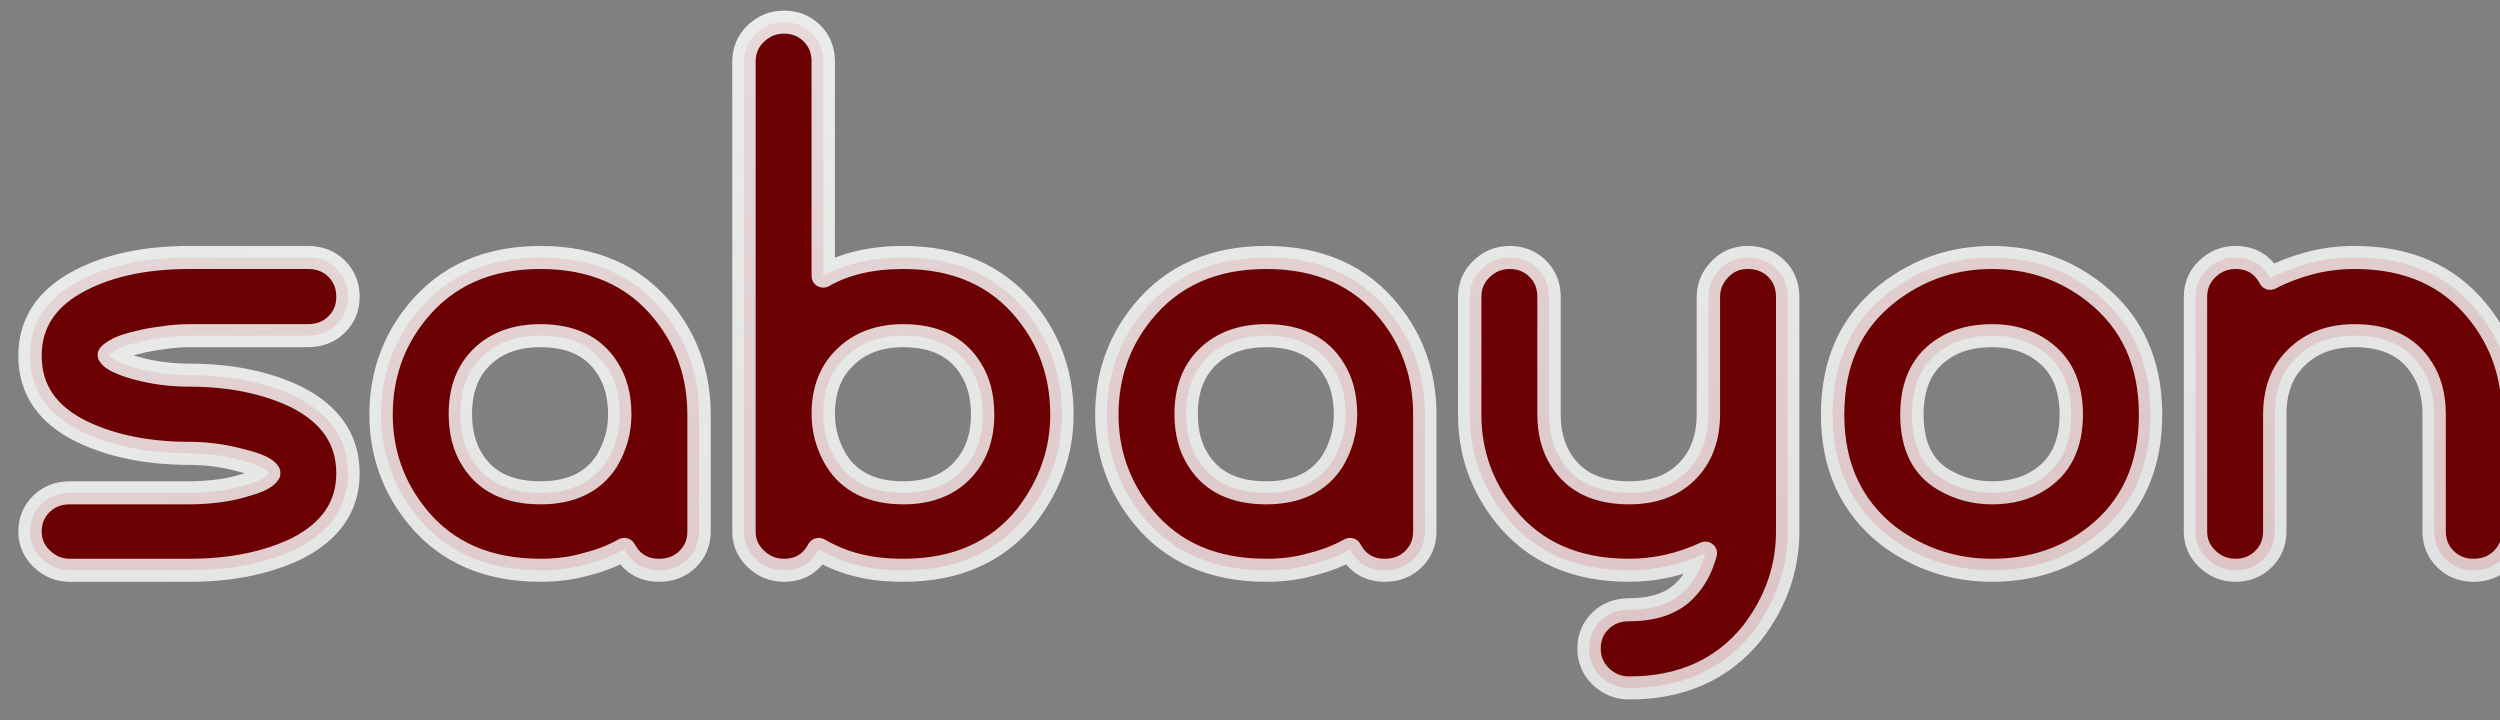 <?xml version="1.0" encoding="UTF-8" standalone="no"?>
<!-- Created with Inkscape (http://www.inkscape.org/) -->
<svg
   xmlns:dc="http://purl.org/dc/elements/1.1/"
   xmlns:cc="http://creativecommons.org/ns#"
   xmlns:rdf="http://www.w3.org/1999/02/22-rdf-syntax-ns#"
   xmlns:svg="http://www.w3.org/2000/svg"
   xmlns="http://www.w3.org/2000/svg"
   xmlns:xlink="http://www.w3.org/1999/xlink"
   xmlns:sodipodi="http://sodipodi.sourceforge.net/DTD/sodipodi-0.dtd"
   xmlns:inkscape="http://www.inkscape.org/namespaces/inkscape"
   width="625"
   height="180"
   id="svg2245"
   sodipodi:version="0.32"
   inkscape:version="0.46"
   version="1.0"
   sodipodi:docbase="/mnt/DATI/Documenti/SabayonLinux/3.5 artwork"
   sodipodi:docname="sabayon-text-only.svg"
   inkscape:output_extension="org.inkscape.output.svg.inkscape">
  <rect width="100%" height="100%" fill="#808080" stroke="none"/>
  <defs
     id="defs2247">
    <inkscape:perspective
       sodipodi:type="inkscape:persp3d"
       inkscape:vp_x="0 : 90 : 1"
       inkscape:vp_y="0 : 1000 : 0"
       inkscape:vp_z="625 : 90 : 1"
       inkscape:persp3d-origin="312.5 : 60 : 1"
       id="perspective36" />
    <linearGradient
       id="linearGradient4469">
      <stop
         id="stop4471"
         offset="0"
         style="stop-color:#610000;stop-opacity:1;" />
      <stop
         id="stop4473"
         offset="1"
         style="stop-color:#650000;stop-opacity:0;" />
    </linearGradient>
    <linearGradient
       inkscape:collect="always"
       xlink:href="#linearGradient4469"
       id="linearGradient18869"
       gradientUnits="userSpaceOnUse"
       x1="463.546"
       y1="480.834"
       x2="463.546"
       y2="413.54" />
    <linearGradient
       id="linearGradient2827">
      <stop
         style="stop-color:white;stop-opacity:1;"
         offset="0"
         id="stop2829" />
      <stop
         style="stop-color:black;stop-opacity:0;"
         offset="1"
         id="stop2831" />
    </linearGradient>
    <radialGradient
       inkscape:collect="always"
       xlink:href="#linearGradient2827"
       id="radialGradient18871"
       gradientUnits="userSpaceOnUse"
       gradientTransform="matrix(2.928,1.1129447e-6,-5.6022465e-7,1.474,-899.027,-219.501)"
       cx="465.295"
       cy="508.453"
       fx="465.295"
       fy="508.453"
       r="79.005" />
    <linearGradient
       id="linearGradient3233">
      <stop
         style="stop-color:#ffffff;stop-opacity:0.952;"
         offset="0"
         id="stop3235" />
      <stop
         style="stop-color:#ffffff;stop-opacity:0.758;"
         offset="1"
         id="stop3237" />
    </linearGradient>
    <radialGradient
       inkscape:collect="always"
       xlink:href="#linearGradient3233"
       id="radialGradient18862"
       gradientUnits="userSpaceOnUse"
       gradientTransform="matrix(1.698,-2.4334288e-7,1.5983099e-7,1.115,-1273.812,-23.171)"
       cx="891.914"
       cy="466.542"
       fx="891.914"
       fy="466.542"
       r="66.534" />
    <linearGradient
       id="linearGradient2764">
      <stop
         style="stop-color:#7d0000;stop-opacity:1;"
         offset="0"
         id="stop2766" />
      <stop
         id="stop6460"
         offset="0.5"
         style="stop-color:#ffffff;stop-opacity:0.6;" />
      <stop
         style="stop-color:#650000;stop-opacity:0.204;"
         offset="1"
         id="stop2768" />
    </linearGradient>
    <radialGradient
       inkscape:collect="always"
       xlink:href="#linearGradient2764"
       id="radialGradient14943"
       gradientUnits="userSpaceOnUse"
       gradientTransform="matrix(1.634,0,0,1.137,-293.919,-49.991)"
       cx="463.546"
       cy="363.883"
       fx="463.546"
       fy="363.883"
       r="86.104" />
    <linearGradient
       id="linearGradient5455">
      <stop
         id="stop5457"
         offset="0"
         style="stop-color:#000000;stop-opacity:0.182;" />
      <stop
         id="stop5459"
         offset="1"
         style="stop-color:#000000;stop-opacity:0.164;" />
    </linearGradient>
    <radialGradient
       inkscape:collect="always"
       xlink:href="#linearGradient5455"
       id="radialGradient14941"
       gradientUnits="userSpaceOnUse"
       gradientTransform="matrix(2.928,0,0,2.235,-899.027,-606.539)"
       cx="465.295"
       cy="503.705"
       fx="465.295"
       fy="503.705"
       r="79.005" />
    <linearGradient
       id="linearGradient3550">
      <stop
         style="stop-color:#fbffff;stop-opacity:0.958;"
         offset="0"
         id="stop3552" />
      <stop
         style="stop-color:#ffffff;stop-opacity:0.721;"
         offset="1"
         id="stop3554" />
    </linearGradient>
    <linearGradient
       inkscape:collect="always"
       xlink:href="#linearGradient3550"
       id="linearGradient18867"
       gradientUnits="userSpaceOnUse"
       gradientTransform="matrix(0.984,0,0,0.984,88.235,118.858)"
       x1="565.654"
       y1="52.028"
       x2="645.574"
       y2="564.8" />
    <radialGradient
       inkscape:collect="always"
       xlink:href="#linearGradient3233"
       id="radialGradient2288"
       gradientUnits="userSpaceOnUse"
       gradientTransform="matrix(1.698,-2.4334288e-7,1.5983099e-7,1.115,-1414.383,-418.805)"
       cx="891.914"
       cy="466.542"
       fx="891.914"
       fy="466.542"
       r="66.534" />
    <linearGradient
       inkscape:collect="always"
       xlink:href="#linearGradient3550"
       id="linearGradient2293"
       gradientUnits="userSpaceOnUse"
       gradientTransform="matrix(1.164,0,0,1.164,-288.465,-366.715)"
       x1="565.654"
       y1="52.028"
       x2="645.574"
       y2="564.8" />
  </defs>
  <sodipodi:namedview
     id="base"
     pagecolor="#ffffff"
     bordercolor="#666666"
     borderopacity="1.0"
     inkscape:pageopacity="0.0"
     inkscape:pageshadow="2"
     inkscape:zoom="1.8589105"
     inkscape:cx="364.42315"
     inkscape:cy="96.242315"
     inkscape:document-units="px"
     inkscape:current-layer="layer1"
     width="625px"
     height="180px"
     inkscape:window-width="1674"
     inkscape:window-height="953"
     inkscape:window-x="0"
     inkscape:window-y="24"
     showgrid="false" />
  <g
     inkscape:label="Livello 1"
     inkscape:groupmode="layer"
     id="layer1">
    <path
       transform="scale(1.007,0.993)"
       style="font-size:187.503px;font-style:normal;font-variant:normal;font-weight:normal;font-stretch:normal;text-align:start;line-height:125%;writing-mode:lr-tb;text-anchor:start;fill:#6c0104;fill-opacity:1;stroke:url(#linearGradient2293);stroke-width:5.803;stroke-linecap:round;stroke-linejoin:round;stroke-miterlimit:4;stroke-opacity:1;font-family:Entangled Plain BRK"
       d="M 47.011,94.447 C 57.136,94.447 65.949,96.26 73.449,99.885 C 82.074,104.26 86.387,110.698 86.387,119.198 C 86.387,127.448 82.136,133.76 73.636,138.136 C 66.136,141.761 57.261,143.573 47.011,143.573 L 17.385,143.573 C 14.635,143.573 12.26,142.573 10.26,140.573 C 8.385,138.698 7.448,136.448 7.448,133.823 C 7.448,131.073 8.385,128.76 10.26,126.885 C 12.135,125.01 14.51,124.073 17.385,124.073 L 46.823,124.073 C 49.073,124.073 51.261,123.948 53.386,123.698 C 55.636,123.448 57.636,123.073 59.386,122.573 C 61.261,122.073 62.824,121.573 64.074,121.073 C 65.449,120.448 66.324,119.823 66.699,119.198 L 66.699,119.01 C 66.074,117.885 63.699,116.823 59.574,115.823 C 55.449,114.698 51.261,114.135 47.011,114.135 C 36.761,114.135 27.886,112.323 20.386,108.698 C 11.76,104.448 7.448,98.072 7.448,89.572 C 7.448,81.197 11.698,74.822 20.198,70.447 C 27.448,66.697 36.386,64.822 47.011,64.822 L 76.449,64.822 C 79.324,64.822 81.699,65.759 83.574,67.634 C 85.449,69.509 86.387,71.885 86.387,74.759 C 86.387,77.51 85.449,79.822 83.574,81.697 C 81.699,83.572 79.324,84.51 76.449,84.51 L 47.011,84.51 C 44.761,84.51 42.511,84.697 40.261,85.072 C 38.136,85.322 36.136,85.697 34.261,86.197 C 32.511,86.572 30.948,87.072 29.573,87.697 C 28.323,88.322 27.511,88.885 27.136,89.385 C 27.761,90.51 30.073,91.635 34.073,92.76 C 38.198,93.885 42.511,94.447 47.011,94.447 M 173.546,104.385 L 173.546,133.823 C 173.546,136.573 172.609,138.886 170.734,140.761 C 168.859,142.636 166.484,143.573 163.609,143.573 C 159.733,143.573 156.858,141.823 154.983,138.323 C 152.108,139.948 148.921,141.198 145.421,142.073 C 142.046,143.073 138.296,143.573 134.171,143.573 C 121.045,143.573 110.858,139.073 103.608,130.073 C 97.607,122.573 94.607,114.01 94.607,104.385 C 94.607,94.635 97.545,86.072 103.42,78.697 C 110.795,69.447 121.045,64.822 134.171,64.822 C 147.296,64.822 157.483,69.384 164.734,78.51 C 170.609,85.885 173.546,94.51 173.546,104.385 M 153.858,104.385 C 153.858,99.76 152.858,95.885 150.858,92.76 C 147.483,87.26 141.921,84.51 134.171,84.51 C 128.045,84.51 123.17,86.322 119.545,89.947 C 116.045,93.447 114.295,98.197 114.295,104.197 C 114.295,108.823 115.295,112.698 117.295,115.823 C 120.67,121.323 126.295,124.073 134.171,124.073 C 141.796,124.073 147.296,121.385 150.671,116.01 C 152.796,112.385 153.858,108.51 153.858,104.385 M 263.636,104.385 C 263.635,113.635 260.698,122.135 254.823,129.885 C 247.573,139.011 237.385,143.573 224.26,143.573 C 219.885,143.573 216.072,143.136 212.822,142.261 C 209.697,141.511 206.51,140.198 203.26,138.323 C 201.385,141.823 198.509,143.573 194.634,143.573 C 191.884,143.573 189.509,142.573 187.509,140.573 C 185.634,138.698 184.697,136.448 184.697,133.823 L 184.697,15.509 C 184.697,12.759 185.634,10.446 187.509,8.571 C 189.509,6.571 191.884,5.571 194.634,5.571 C 197.384,5.571 199.697,6.509 201.572,8.383 C 203.447,10.259 204.385,12.634 204.385,15.509 L 204.385,69.509 C 209.76,66.384 216.385,64.822 224.26,64.822 C 237.385,64.822 247.573,69.384 254.823,78.51 C 260.698,85.885 263.635,94.51 263.636,104.385 M 243.948,104.385 C 243.948,99.76 242.948,95.885 240.948,92.76 C 237.573,87.26 232.01,84.51 224.26,84.51 C 218.26,84.51 213.447,86.322 209.822,89.947 C 206.197,93.447 204.385,98.197 204.385,104.197 C 204.385,108.323 205.447,112.198 207.572,115.823 C 210.947,121.323 216.51,124.073 224.26,124.073 C 230.26,124.073 235.01,122.323 238.51,118.823 C 242.135,115.198 243.948,110.385 243.948,104.385 M 353.725,104.385 L 353.725,133.823 C 353.725,136.573 352.787,138.886 350.912,140.761 C 349.037,142.636 346.662,143.573 343.787,143.573 C 339.912,143.573 337.037,141.823 335.162,138.323 C 332.287,139.948 329.099,141.198 325.599,142.073 C 322.224,143.073 318.474,143.573 314.349,143.573 C 301.224,143.573 291.036,139.073 283.786,130.073 C 277.786,122.573 274.786,114.01 274.786,104.385 C 274.786,94.635 277.724,86.072 283.599,78.697 C 290.974,69.447 301.224,64.822 314.349,64.822 C 327.474,64.822 337.662,69.384 344.912,78.51 C 350.787,85.885 353.725,94.51 353.725,104.385 M 334.037,104.385 C 334.037,99.76 333.037,95.885 331.037,92.76 C 327.662,87.26 322.099,84.51 314.349,84.51 C 308.224,84.51 303.349,86.322 299.724,89.947 C 296.224,93.447 294.474,98.197 294.474,104.197 C 294.474,108.823 295.474,112.698 297.474,115.823 C 300.849,121.323 306.474,124.073 314.349,124.073 C 321.974,124.073 327.474,121.385 330.85,116.01 C 332.975,112.385 334.037,108.51 334.037,104.385 M 443.814,74.759 L 443.814,133.823 C 443.814,143.073 440.877,151.573 435.002,159.323 C 427.626,168.573 417.439,173.199 404.439,173.199 C 401.689,173.199 399.314,172.199 397.314,170.199 C 395.438,168.323 394.501,166.011 394.501,163.261 C 394.501,160.511 395.438,158.198 397.314,156.323 C 399.189,154.448 401.564,153.511 404.439,153.511 C 410.439,153.511 415.001,151.948 418.126,148.823 C 420.626,146.323 422.376,143.136 423.376,139.261 C 417.251,142.136 410.939,143.573 404.439,143.573 C 391.313,143.573 381.126,139.073 373.876,130.073 C 367.876,122.573 364.875,114.01 364.875,104.385 L 364.875,74.759 C 364.875,72.01 365.813,69.697 367.688,67.822 C 369.688,65.822 372.063,64.822 374.813,64.822 C 377.563,64.822 379.876,65.759 381.751,67.634 C 383.626,69.509 384.563,71.885 384.563,74.759 L 384.563,104.197 C 384.563,108.823 385.563,112.698 387.563,115.823 C 390.938,121.323 396.563,124.073 404.439,124.073 C 410.439,124.073 415.189,122.323 418.689,118.823 C 422.314,115.198 424.126,110.323 424.126,104.197 L 424.126,74.759 C 424.126,72.135 425.064,69.822 426.939,67.822 C 428.814,65.822 431.126,64.822 433.877,64.822 C 436.752,64.822 439.127,65.759 441.002,67.634 C 442.877,69.509 443.814,71.885 443.814,74.759 M 533.904,104.385 C 533.904,117.51 529.341,127.698 520.216,134.948 C 512.966,140.698 504.403,143.573 494.528,143.573 C 485.028,143.573 476.465,140.698 468.84,134.948 C 459.59,127.573 454.965,117.385 454.965,104.385 C 454.965,91.26 459.527,81.072 468.653,73.822 C 476.278,67.822 484.903,64.822 494.528,64.822 C 504.153,64.822 512.653,67.759 520.028,73.634 C 529.278,81.01 533.904,91.26 533.904,104.385 M 514.216,104.385 C 514.216,98.26 512.528,93.51 509.153,90.135 C 505.403,86.385 500.528,84.51 494.528,84.51 C 489.903,84.51 486.028,85.51 482.903,87.51 C 477.403,90.885 474.653,96.51 474.653,104.385 C 474.653,112.26 477.34,117.76 482.715,120.885 C 486.34,123.01 490.278,124.073 494.528,124.073 C 499.028,124.073 502.841,123.073 505.966,121.073 C 511.466,117.698 514.216,112.135 514.216,104.385 M 623.993,104.385 L 623.993,133.823 C 623.993,136.573 623.055,138.886 621.18,140.761 C 619.305,142.636 616.93,143.573 614.055,143.573 C 611.305,143.573 608.993,142.636 607.118,140.761 C 605.243,138.886 604.305,136.573 604.305,133.823 L 604.305,104.385 C 604.305,99.76 603.305,95.885 601.305,92.76 C 597.93,87.26 592.367,84.51 584.617,84.51 C 578.617,84.51 573.805,86.322 570.18,89.947 C 566.554,93.447 564.742,98.26 564.742,104.385 L 564.742,133.823 C 564.742,136.573 563.804,138.886 561.929,140.761 C 560.054,142.636 557.742,143.573 554.992,143.573 C 552.242,143.573 549.867,142.573 547.867,140.573 C 545.992,138.698 545.054,136.448 545.054,133.823 L 545.054,74.759 C 545.054,72.01 545.992,69.697 547.867,67.822 C 549.867,65.822 552.242,64.822 554.992,64.822 C 558.867,64.822 561.742,66.572 563.617,70.072 C 566.367,68.572 569.555,67.322 573.18,66.322 C 576.805,65.322 580.617,64.822 584.617,64.822 C 597.742,64.822 607.93,69.384 615.18,78.51 C 621.055,85.885 623.993,94.51 623.993,104.385"
       id="text14927" />
  </g>
</svg>
